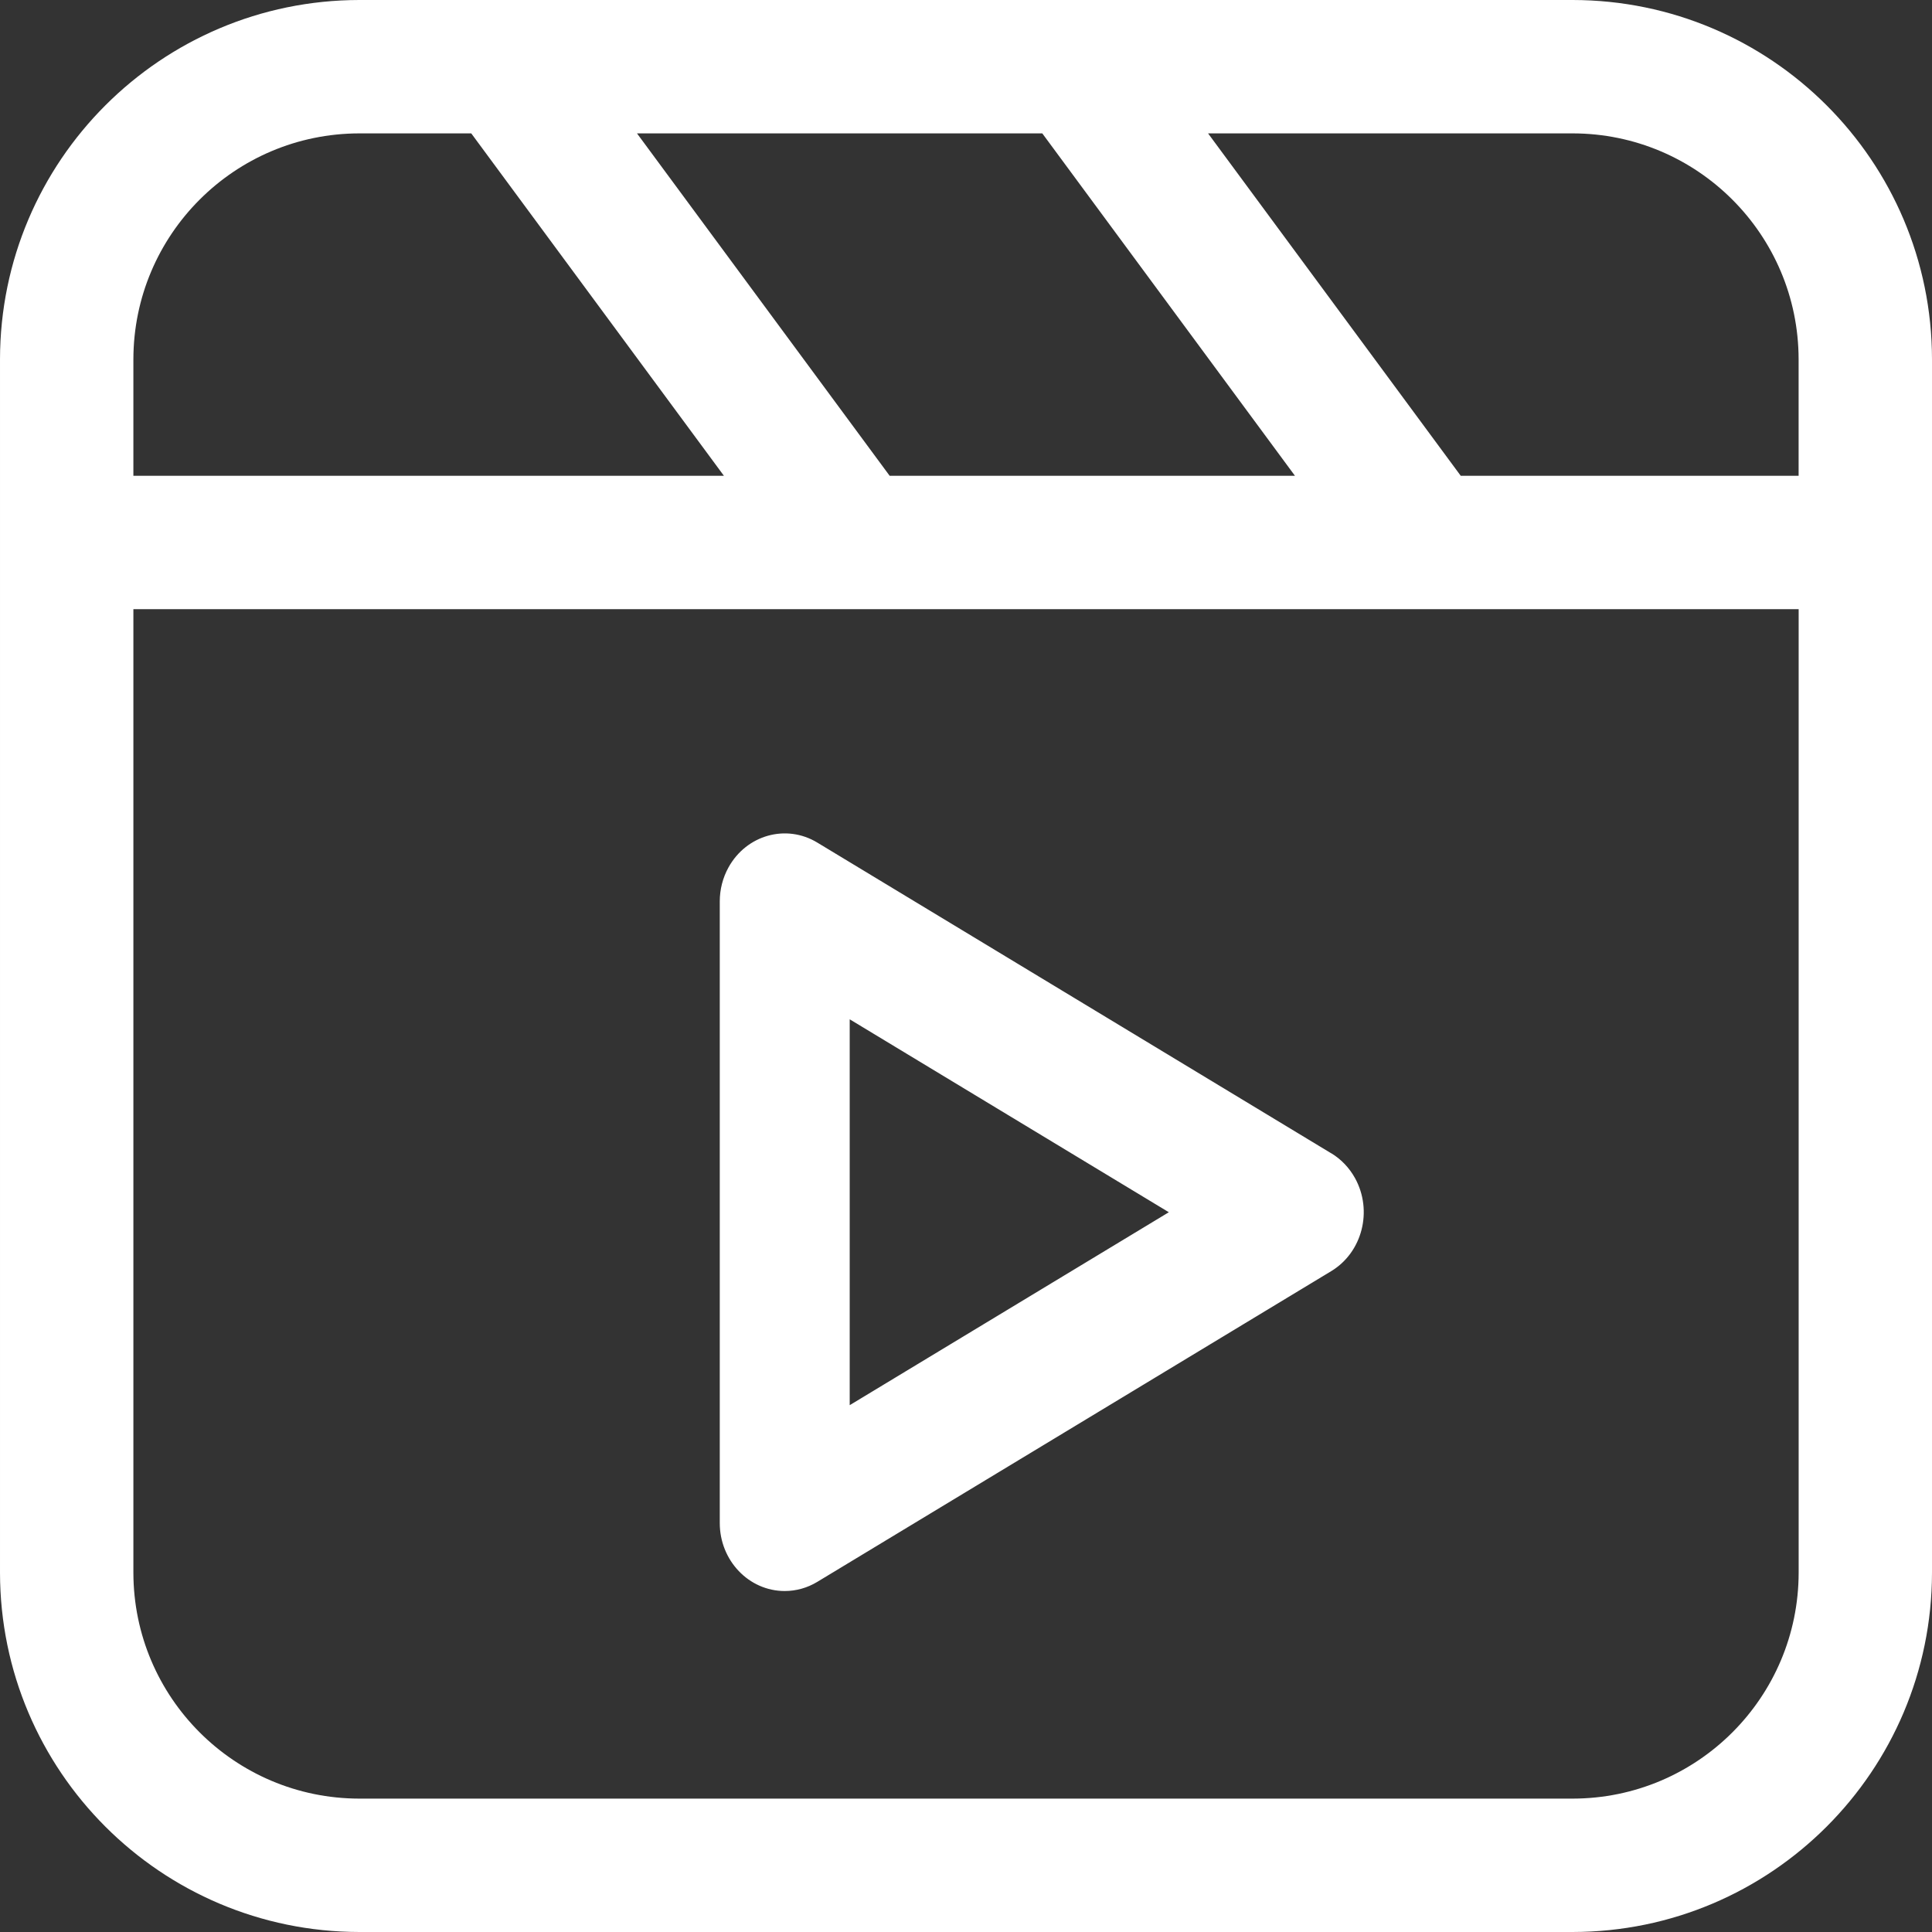<svg version="1.2" xmlns="http://www.w3.org/2000/svg" xmlns:xlink="http://www.w3.org/1999/xlink" overflow="visible" preserveAspectRatio="none" viewBox="0 0 51 51" width="51" height="51"><rect x="0" y="0" width="51" height="51" fill="#333333" stroke="none"/><g transform="translate(0, 0)"><g transform="translate(-0, 0) rotate(0)"><path d="M41.515,0h-32.03c-5.236,0.006 -9.479,4.249 -9.485,9.485v32.03c0.006,5.236 4.249,9.479 9.485,9.485h32.03c5.236,-0.006 9.479,-4.249 9.485,-9.485v-32.03c-0.006,-5.236 -4.249,-9.479 -9.485,-9.485zM47.479,9.485v3.075h-8.919l-6.67,-9.039h9.625c3.292,0.004 5.96,2.672 5.964,5.964zM27.514,3.521l6.67,9.039h-10.699l-6.67,-9.039zM3.521,9.485c0.004,-3.292 2.672,-5.96 5.964,-5.964h2.955l6.67,9.039h-15.589zM41.515,47.479h-32.03c-3.292,-0.004 -5.96,-2.672 -5.964,-5.964v-25.435h43.959v25.435c-0.004,3.292 -2.672,5.96 -5.964,5.964zM35.142,30.445l-13.569,-8.204c-0.82,-0.496 -1.869,-0.202 -2.343,0.657c-0.151,0.273 -0.23,0.583 -0.23,0.898v16.407c0,0.992 0.768,1.796 1.715,1.796c0.301,0 0.597,-0.083 0.858,-0.241l13.569,-8.204c0.82,-0.496 1.101,-1.594 0.628,-2.453c-0.151,-0.273 -0.367,-0.5 -0.628,-0.658zM22.43,37.093v-10.186l8.424,5.093z" style="stroke-width: 0; stroke-linecap: butt; stroke-linejoin: miter; fill: rgb(255, 255, 255);" vector-effect="non-scaling-stroke"/></g><defs><path id="path-1673108540828188139" d="M41.515,0h-32.03c-5.236,0.006 -9.479,4.249 -9.485,9.485v32.03c0.006,5.236 4.249,9.479 9.485,9.485h32.03c5.236,-0.006 9.479,-4.249 9.485,-9.485v-32.03c-0.006,-5.236 -4.249,-9.479 -9.485,-9.485zM47.479,9.485v3.075h-8.919l-6.67,-9.039h9.625c3.292,0.004 5.96,2.672 5.964,5.964zM27.514,3.521l6.67,9.039h-10.699l-6.67,-9.039zM3.521,9.485c0.004,-3.292 2.672,-5.96 5.964,-5.964h2.955l6.67,9.039h-15.589zM41.515,47.479h-32.03c-3.292,-0.004 -5.96,-2.672 -5.964,-5.964v-25.435h43.959v25.435c-0.004,3.292 -2.672,5.96 -5.964,5.964zM35.142,30.445l-13.569,-8.204c-0.82,-0.496 -1.869,-0.202 -2.343,0.657c-0.151,0.273 -0.23,0.583 -0.23,0.898v16.407c0,0.992 0.768,1.796 1.715,1.796c0.301,0 0.597,-0.083 0.858,-0.241l13.569,-8.204c0.82,-0.496 1.101,-1.594 0.628,-2.453c-0.151,-0.273 -0.367,-0.5 -0.628,-0.658zM22.43,37.093v-10.186l8.424,5.093z" vector-effect="non-scaling-stroke"/></defs></g></svg>